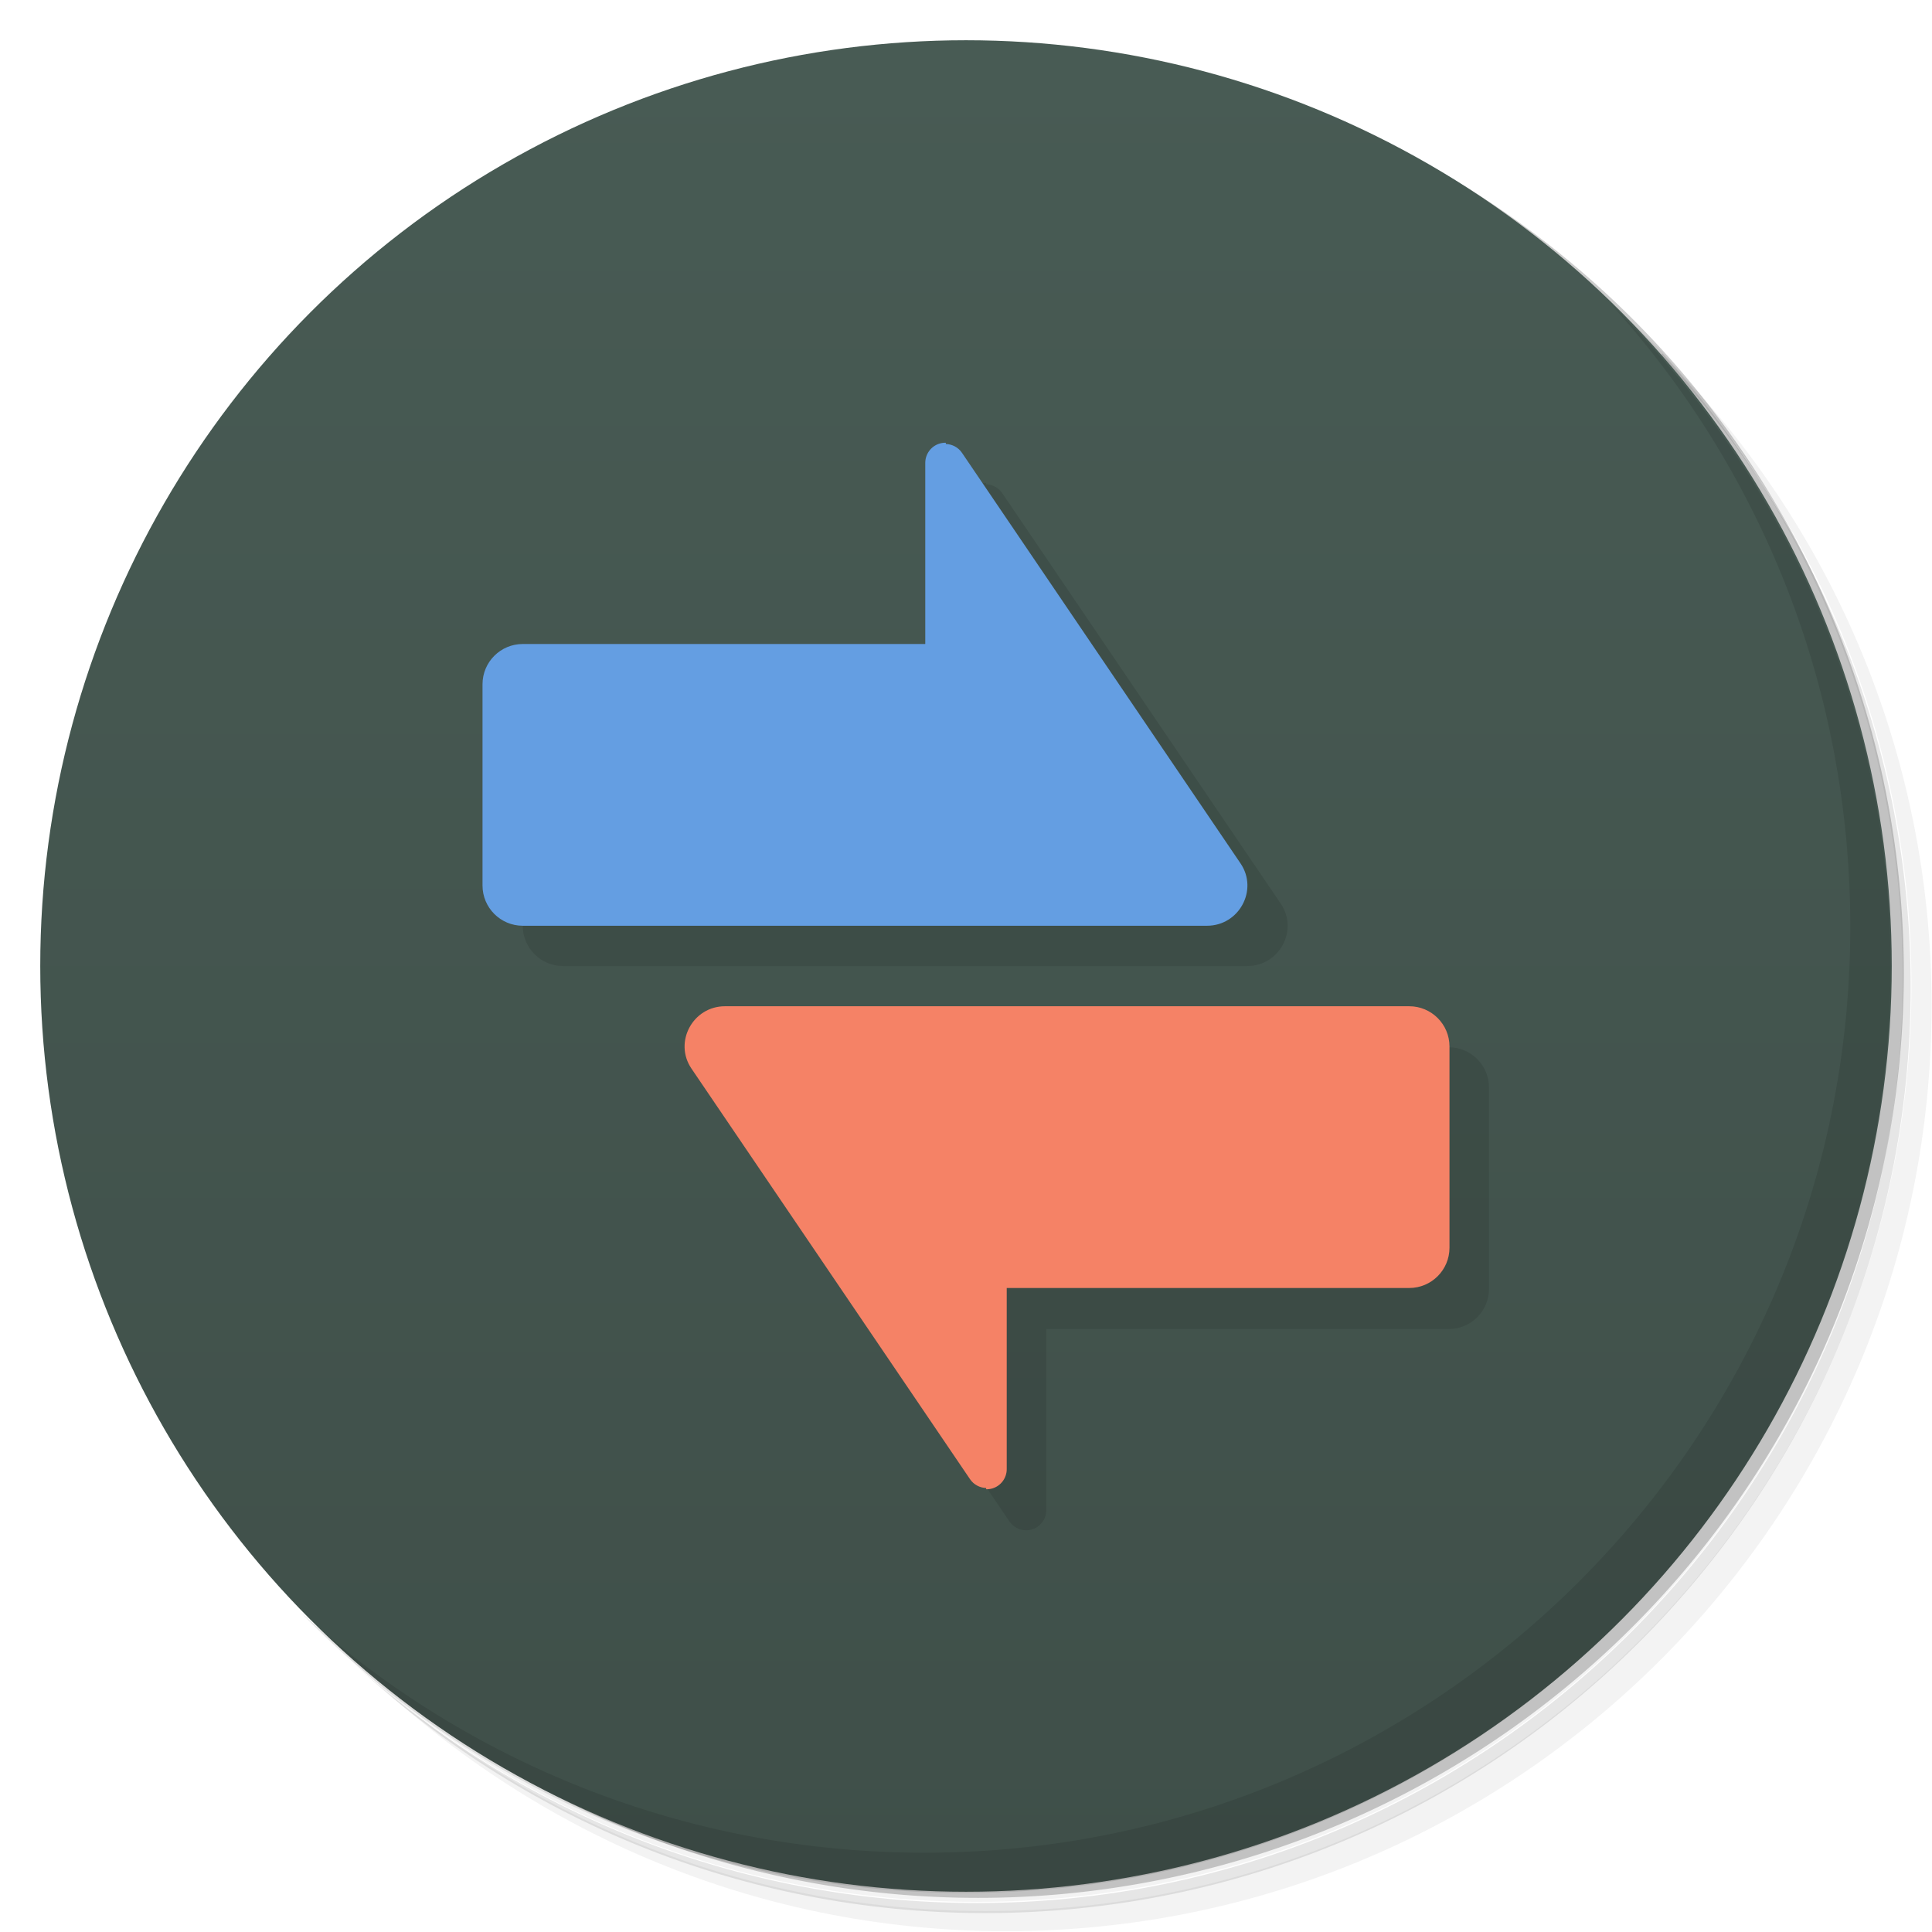 <svg version="1.1" viewBox="0 0 48 48" xmlns="http://www.w3.org/2000/svg">
 <defs>
  <linearGradient id="bg" x2="0" y1="1" y2="47" gradientUnits="userSpaceOnUse">
   <stop style="stop-color:#485b54" offset="0"/>
   <stop style="stop-color:#3f4f49" offset="1"/>
  </linearGradient>
 </defs>
 <path d="m36.3 5c5.86 4.06 9.69 10.8 9.69 18.5 0 12.4-10.1 22.5-22.5 22.5-7.67 0-14.4-3.83-18.5-9.69 1.04 1.82 2.31 3.5 3.78 4.97 4.08 3.71 9.51 5.97 15.5 5.97 12.7 0 23-10.3 23-23 0-5.95-2.26-11.4-5.97-15.5-1.47-1.48-3.15-2.74-4.97-3.78zm4.97 3.78c3.85 4.11 6.22 9.64 6.22 15.7 0 12.7-10.3 23-23 23-6.08 0-11.6-2.36-15.7-6.22 4.16 4.14 9.88 6.72 16.2 6.72 12.7 0 23-10.3 23-23 0-6.34-2.58-12.1-6.72-16.2z" style="opacity:.05"/>
 <path d="m41.3 8.78c3.71 4.08 5.97 9.51 5.97 15.5 0 12.7-10.3 23-23 23-5.95 0-11.4-2.26-15.5-5.97 4.11 3.85 9.64 6.22 15.7 6.22 12.7 0 23-10.3 23-23 0-6.08-2.36-11.6-6.22-15.7z" style="opacity:.1"/>
 <path d="m31.2 2.38c8.62 3.15 14.8 11.4 14.8 21.1 0 12.4-10.1 22.5-22.5 22.5-9.71 0-18-6.14-21.1-14.8a23 23 0 0 0 44.9-7 23 23 0 0 0-16-21.9z" style="opacity:.2"/>
 <circle cx="24" cy="24" r="23" style="fill:url(#bg)"/>
 <path d="m40 7.53c3.71 4.08 5.97 9.51 5.97 15.5 0 12.7-10.3 23-23 23-5.95 0-11.4-2.26-15.5-5.97 4.18 4.29 10 6.97 16.5 6.97 12.7 0 23-10.3 23-23 0-6.46-2.68-12.3-6.97-16.5z" style="opacity:.1"/>
 <path d="m24.5 12c-0.053-0.001-0.106 0.005-0.158 0.021l-0.354 4.98-11 6c0 0.552 0.448 1 1 1h17c0.799-1.7e-4 1.28-0.893 0.832-1.55l-6.92-10.2c-0.092-0.136-0.244-0.215-0.402-0.219zm-6.34 15.6 6.92 10.2c0.092 0.136 0.244 0.215 0.402 0.219 0.053 1e-3 0.106-5e-3 0.158-0.021 0.21-0.064 0.354-0.259 0.354-0.479v-4.5h10c0.552 0 1-0.448 1-1v-5c0-0.552-0.448-1-1-1 0-2e-5 -17.8 1.55-17.8 1.55z" style="opacity:.1"/>
 <path d="m23.5 11c-0.053-0.001-0.106 0.005-0.158 0.021-0.21 0.064-0.354 0.259-0.354 0.479v4.5h-10c-0.552 0-1 0.448-1 1v5c0 0.552 0.448 1 1 1h17c0.799-1.7e-4 1.28-0.893 0.832-1.55l-6.92-10.2c-0.092-0.136-0.244-0.215-0.402-0.219z" style="fill:#649ee2"/>
 <path d="m24.5 37c0.053 1e-3 0.106-5e-3 0.158-0.021 0.21-0.064 0.354-0.259 0.354-0.479v-4.5h10c0.552 0 1-0.448 1-1v-5c0-0.552-0.448-1-1-1h-17c-0.799 1.7e-4 -1.28 0.893-0.832 1.55l6.92 10.2c0.092 0.136 0.244 0.215 0.402 0.219z" style="fill:#f58266"/>
</svg>
